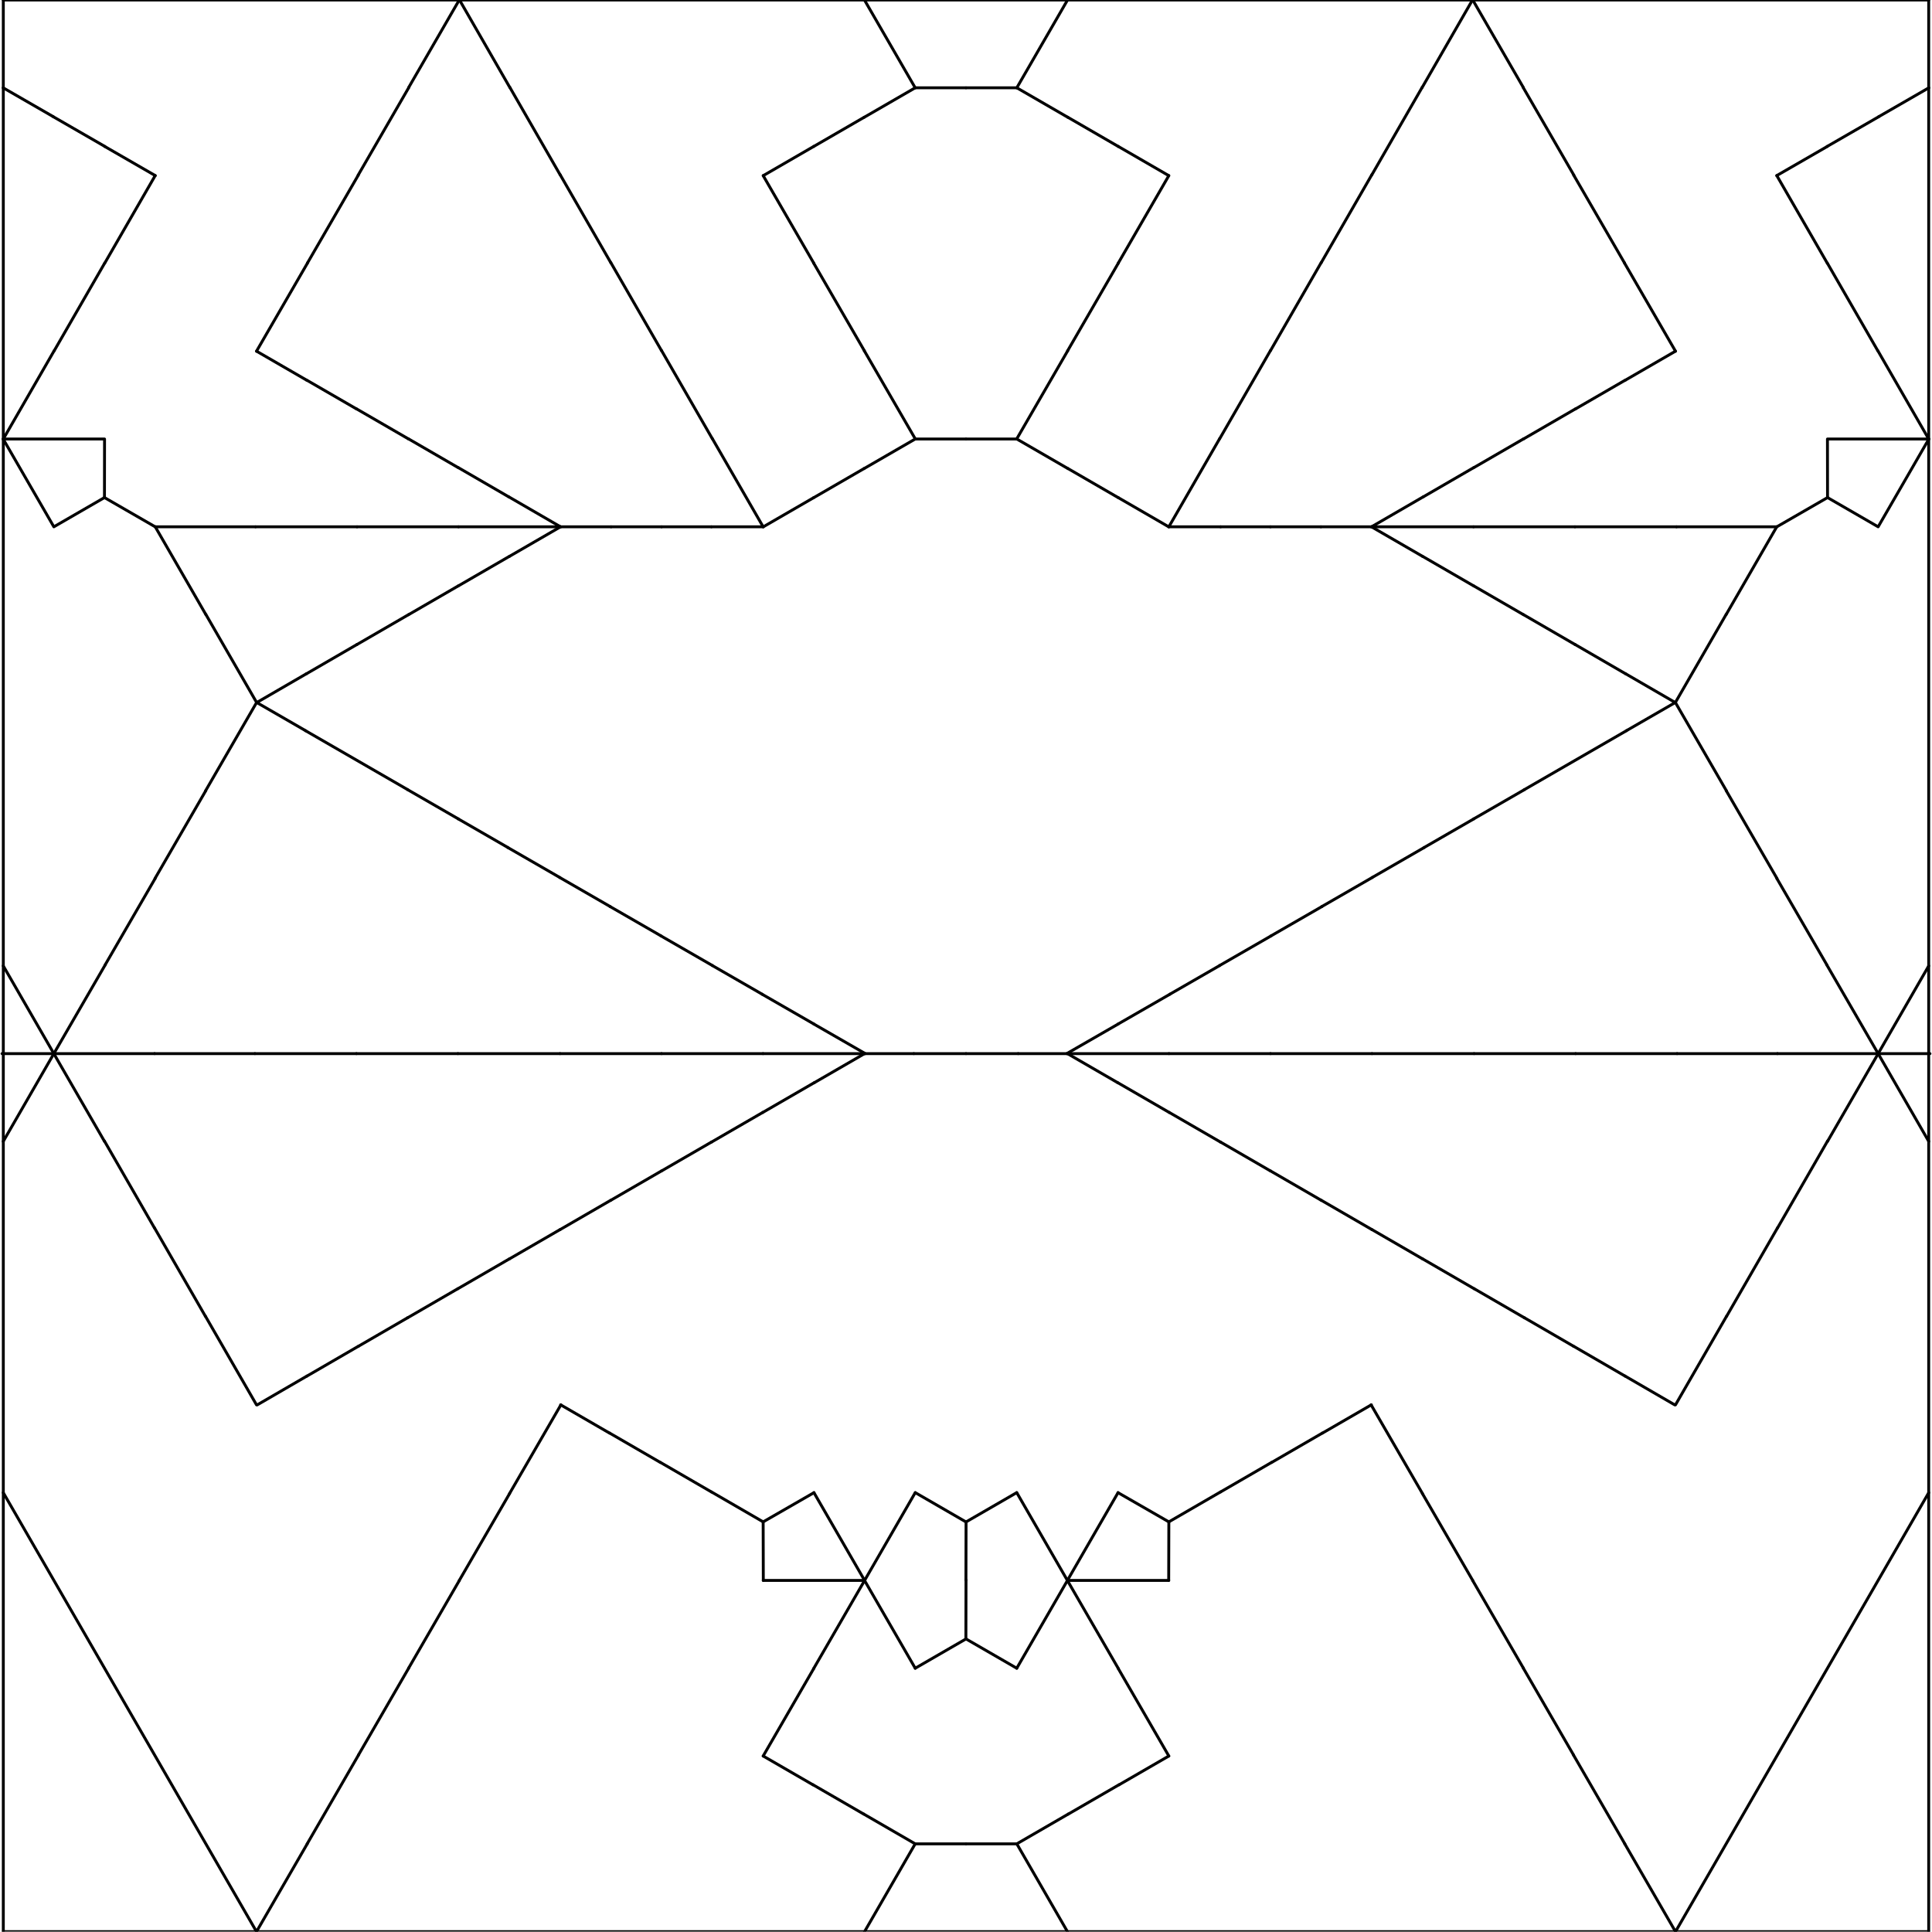 <?xml version="1.0" encoding="utf-8"?>
<!-- Generator: Adobe Illustrator 16.0.0, SVG Export Plug-In . SVG Version: 6.00 Build 0)  -->
<!DOCTYPE svg PUBLIC "-//W3C//DTD SVG 1.1//EN" "http://www.w3.org/Graphics/SVG/1.1/DTD/svg11.dtd">
<svg version="1.1" id="Layer_2" xmlns="http://www.w3.org/2000/svg" xmlns:xlink="http://www.w3.org/1999/xlink" x="0px" y="0px"
	 width="467.988px" height="467.902px" viewBox="0 0 467.988 467.902" enable-background="new 0 0 467.988 467.902"
	 xml:space="preserve">
<line fill="none" stroke="#000000" stroke-width="0.7" stroke-linecap="round" stroke-linejoin="round" stroke-miterlimit="3.864" x1="13.037" y1="255.218" x2="25.316" y2="276.486"/>
<path fill="none" stroke="#000000" stroke-width="0.7" stroke-linecap="round" stroke-linejoin="round" stroke-miterlimit="3.864" d="
	M221.687,21.268h12.266 M221.687,106.341h12.266"/>
<line fill="none" stroke="#000000" stroke-width="0.7" stroke-linecap="round" stroke-linejoin="round" stroke-miterlimit="3.864" x1="221.687" y1="21.268" x2="209.399" y2="0"/>
<line fill="none" stroke="#000000" stroke-width="0.7" stroke-linecap="round" stroke-linejoin="round" stroke-miterlimit="3.864" x1="37.593" y1="127.609" x2="25.305" y2="120.525"/>
<line fill="none" stroke="#000000" stroke-width="0.7" stroke-linecap="round" stroke-linejoin="round" stroke-miterlimit="3.864" x1="221.687" y1="446.632" x2="209.417" y2="467.902"/>
<line fill="none" stroke="#000000" stroke-width="0.7" stroke-linecap="round" stroke-linejoin="round" stroke-miterlimit="3.864" x1="221.687" y1="446.632" x2="233.953" y2="446.632"/>
<line fill="none" stroke="#000000" stroke-width="0.7" stroke-linecap="round" stroke-linejoin="round" stroke-miterlimit="3.864" x1="209.417" y1="382.83" x2="221.698" y2="404.097"/>
<line fill="none" stroke="#000000" stroke-width="0.7" stroke-linecap="round" stroke-linejoin="round" stroke-miterlimit="3.864" x1="221.698" y1="404.097" x2="233.96" y2="397.013"/>
<line fill="none" stroke="#000000" stroke-width="0.7" stroke-linecap="round" stroke-linejoin="round" stroke-miterlimit="3.864" x1="0.787" y1="361.56" x2="62.132" y2="467.902"/>
<line fill="none" stroke="#000000" stroke-width="0.7" stroke-linecap="round" stroke-linejoin="round" stroke-miterlimit="3.864" x1="13.044" y1="255.218" x2="0.787" y2="276.486"/>
<line fill="none" stroke="#000000" stroke-width="0.7" stroke-linecap="round" stroke-linejoin="round" stroke-miterlimit="3.864" x1="13.044" y1="255.218" x2="0.787" y2="233.951"/>
<line fill="none" stroke="#000000" stroke-width="0.7" stroke-linecap="round" stroke-linejoin="round" stroke-miterlimit="3.864" x1="13.044" y1="255.218" x2="0.489" y2="255.218"/>
<polyline fill="none" stroke="#000000" stroke-width="0.7" stroke-linecap="round" stroke-linejoin="round" stroke-miterlimit="3.864" points="
	25.305,120.525 13.045,127.609 0.764,106.342 "/>
<polyline fill="none" stroke="#000000" stroke-width="0.7" stroke-linecap="round" stroke-linejoin="round" stroke-miterlimit="3.864" points="
	25.305,120.525 25.324,106.342 0.786,106.342 "/>
<line fill="none" stroke="#000000" stroke-width="0.7" stroke-linecap="round" stroke-linejoin="round" stroke-miterlimit="3.864" x1="209.352" y1="28.401" x2="221.687" y2="21.268"/>
<line fill="none" stroke="#000000" stroke-width="0.7" stroke-linecap="round" stroke-linejoin="round" stroke-miterlimit="3.864" x1="184.895" y1="42.535" x2="197.093" y2="35.477"/>
<line fill="none" stroke="#000000" stroke-width="0.7" stroke-linecap="round" stroke-linejoin="round" stroke-miterlimit="3.864" x1="197.11" y1="35.476" x2="209.334" y2="28.401"/>
<line fill="none" stroke="#000000" stroke-width="0.7" stroke-linecap="round" stroke-linejoin="round" stroke-miterlimit="3.864" x1="197.102" y1="63.715" x2="184.859" y2="42.535"/>
<line fill="none" stroke="#000000" stroke-width="0.7" stroke-linecap="round" stroke-linejoin="round" stroke-miterlimit="3.864" x1="221.723" y1="106.341" x2="209.349" y2="84.95"/>
<line fill="none" stroke="#000000" stroke-width="0.7" stroke-linecap="round" stroke-linejoin="round" stroke-miterlimit="3.864" x1="209.367" y1="84.95" x2="197.084" y2="63.715"/>
<line fill="none" stroke="#000000" stroke-width="0.7" stroke-linecap="round" stroke-linejoin="round" stroke-miterlimit="3.864" x1="209.327" y1="113.49" x2="221.687" y2="106.342"/>
<line fill="none" stroke="#000000" stroke-width="0.7" stroke-linecap="round" stroke-linejoin="round" stroke-miterlimit="3.864" x1="184.895" y1="127.609" x2="197.066" y2="120.566"/>
<line fill="none" stroke="#000000" stroke-width="0.7" stroke-linecap="round" stroke-linejoin="round" stroke-miterlimit="3.864" x1="197.083" y1="120.565" x2="209.309" y2="113.49"/>
<line fill="none" stroke="#000000" stroke-width="0.7" stroke-linecap="round" stroke-linejoin="round" stroke-miterlimit="3.864" x1="172.551" y1="106.25" x2="184.858" y2="127.608"/>
<line fill="none" stroke="#000000" stroke-width="0.7" stroke-linecap="round" stroke-linejoin="round" stroke-miterlimit="3.864" x1="160.239" y1="84.908" x2="172.534" y2="106.25"/>
<line fill="none" stroke="#000000" stroke-width="0.7" stroke-linecap="round" stroke-linejoin="round" stroke-miterlimit="3.864" x1="147.963" y1="63.619" x2="160.222" y2="84.908"/>
<line fill="none" stroke="#000000" stroke-width="0.7" stroke-linecap="round" stroke-linejoin="round" stroke-miterlimit="3.864" x1="135.692" y1="42.33" x2="147.945" y2="63.619"/>
<line fill="none" stroke="#000000" stroke-width="0.7" stroke-linecap="round" stroke-linejoin="round" stroke-miterlimit="3.864" x1="111.31" y1="0" x2="123.505" y2="21.203"/>
<line fill="none" stroke="#000000" stroke-width="0.7" stroke-linecap="round" stroke-linejoin="round" stroke-miterlimit="3.864" x1="123.523" y1="21.203" x2="135.674" y2="42.33"/>
<line fill="none" stroke="#000000" stroke-width="0.7" stroke-linecap="round" stroke-linejoin="round" stroke-miterlimit="3.864" x1="111.239" y1="0" x2="98.997" y2="21.186"/>
<line fill="none" stroke="#000000" stroke-width="0.7" stroke-linecap="round" stroke-linejoin="round" stroke-miterlimit="3.864" x1="99.032" y1="21.186" x2="86.753" y2="42.426"/>
<line fill="none" stroke="#000000" stroke-width="0.7" stroke-linecap="round" stroke-linejoin="round" stroke-miterlimit="3.864" x1="86.788" y1="42.426" x2="74.497" y2="63.671"/>
<line fill="none" stroke="#000000" stroke-width="0.7" stroke-linecap="round" stroke-linejoin="round" stroke-miterlimit="3.864" x1="74.515" y1="63.671" x2="62.134" y2="85.072"/>
<line fill="none" stroke="#000000" stroke-width="0.7" stroke-linecap="round" stroke-linejoin="round" stroke-miterlimit="3.864" x1="62.151" y1="85.072" x2="74.252" y2="92.072"/>
<line fill="none" stroke="#000000" stroke-width="0.7" stroke-linecap="round" stroke-linejoin="round" stroke-miterlimit="3.864" x1="74.288" y1="92.072" x2="86.288" y2="99.016"/>
<line fill="none" stroke="#000000" stroke-width="0.7" stroke-linecap="round" stroke-linejoin="round" stroke-miterlimit="3.864" x1="86.323" y1="99.016" x2="98.896" y2="106.294"/>
<line fill="none" stroke="#000000" stroke-width="0.7" stroke-linecap="round" stroke-linejoin="round" stroke-miterlimit="3.864" x1="98.931" y1="106.294" x2="111.033" y2="113.303"/>
<line fill="none" stroke="#000000" stroke-width="0.7" stroke-linecap="round" stroke-linejoin="round" stroke-miterlimit="3.864" x1="111.069" y1="113.303" x2="123.212" y2="120.341"/>
<line fill="none" stroke="#000000" stroke-width="0.7" stroke-linecap="round" stroke-linejoin="round" stroke-miterlimit="3.864" x1="123.23" y1="120.341" x2="135.771" y2="127.608"/>
<line fill="none" stroke="#000000" stroke-width="0.7" stroke-linecap="round" stroke-linejoin="round" stroke-miterlimit="3.864" x1="135.789" y1="127.608" x2="148.008" y2="127.608"/>
<line fill="none" stroke="#000000" stroke-width="0.7" stroke-linecap="round" stroke-linejoin="round" stroke-miterlimit="3.864" x1="148.043" y1="127.608" x2="160.229" y2="127.608"/>
<line fill="none" stroke="#000000" stroke-width="0.7" stroke-linecap="round" stroke-linejoin="round" stroke-miterlimit="3.864" x1="160.265" y1="127.608" x2="172.31" y2="127.608"/>
<line fill="none" stroke="#000000" stroke-width="0.7" stroke-linecap="round" stroke-linejoin="round" stroke-miterlimit="3.864" x1="172.328" y1="127.608" x2="184.859" y2="127.608"/>
<line fill="none" stroke="#000000" stroke-width="0.7" stroke-linecap="round" stroke-linejoin="round" stroke-miterlimit="3.864" x1="37.611" y1="42.535" x2="25.362" y2="35.472"/>
<line fill="none" stroke="#000000" stroke-width="0.7" stroke-linecap="round" stroke-linejoin="round" stroke-miterlimit="3.864" x1="25.397" y1="35.472" x2="12.86" y2="28.247"/>
<line fill="none" stroke="#000000" stroke-width="0.7" stroke-linecap="round" stroke-linejoin="round" stroke-miterlimit="3.864" x1="12.878" y1="28.247" x2="0.765" y2="21.267"/>
<line fill="none" stroke="#000000" stroke-width="0.7" stroke-linecap="round" stroke-linejoin="round" stroke-miterlimit="3.864" x1="25.37" y1="63.743" x2="37.593" y2="42.535"/>
<line fill="none" stroke="#000000" stroke-width="0.7" stroke-linecap="round" stroke-linejoin="round" stroke-miterlimit="3.864" x1="0.801" y1="106.341" x2="13.108" y2="84.972"/>
<line fill="none" stroke="#000000" stroke-width="0.7" stroke-linecap="round" stroke-linejoin="round" stroke-miterlimit="3.864" x1="13.125" y1="84.972" x2="25.352" y2="63.743"/>
<line fill="none" stroke="#000000" stroke-width="0.7" stroke-linecap="round" stroke-linejoin="round" stroke-miterlimit="3.864" x1="37.611" y1="127.608" x2="61.878" y2="127.608"/>
<line fill="none" stroke="#000000" stroke-width="0.7" stroke-linecap="round" stroke-linejoin="round" stroke-miterlimit="3.864" x1="61.913" y1="127.608" x2="86.469" y2="127.608"/>
<line fill="none" stroke="#000000" stroke-width="0.7" stroke-linecap="round" stroke-linejoin="round" stroke-miterlimit="3.864" x1="86.505" y1="127.608" x2="111.057" y2="127.608"/>
<line fill="none" stroke="#000000" stroke-width="0.7" stroke-linecap="round" stroke-linejoin="round" stroke-miterlimit="3.864" x1="111.075" y1="127.608" x2="135.771" y2="127.608"/>
<line fill="none" stroke="#000000" stroke-width="0.7" stroke-linecap="round" stroke-linejoin="round" stroke-miterlimit="3.864" x1="123.446" y1="134.741" x2="135.771" y2="127.608"/>
<line fill="none" stroke="#000000" stroke-width="0.7" stroke-linecap="round" stroke-linejoin="round" stroke-miterlimit="3.864" x1="110.994" y1="141.938" x2="123.428" y2="134.741"/>
<line fill="none" stroke="#000000" stroke-width="0.7" stroke-linecap="round" stroke-linejoin="round" stroke-miterlimit="3.864" x1="98.981" y1="148.883" x2="110.976" y2="141.938"/>
<line fill="none" stroke="#000000" stroke-width="0.7" stroke-linecap="round" stroke-linejoin="round" stroke-miterlimit="3.864" x1="86.469" y1="156.121" x2="98.963" y2="148.884"/>
<line fill="none" stroke="#000000" stroke-width="0.7" stroke-linecap="round" stroke-linejoin="round" stroke-miterlimit="3.864" x1="62.241" y1="170.146" x2="74.153" y2="163.24"/>
<line fill="none" stroke="#000000" stroke-width="0.7" stroke-linecap="round" stroke-linejoin="round" stroke-miterlimit="3.864" x1="74.17" y1="163.24" x2="86.451" y2="156.121"/>
<line fill="none" stroke="#000000" stroke-width="0.7" stroke-linecap="round" stroke-linejoin="round" stroke-miterlimit="3.864" x1="37.611" y1="127.608" x2="49.854" y2="148.846"/>
<line fill="none" stroke="#000000" stroke-width="0.7" stroke-linecap="round" stroke-linejoin="round" stroke-miterlimit="3.864" x1="49.872" y1="148.846" x2="62.152" y2="170.146"/>
<line fill="none" stroke="#000000" stroke-width="0.7" stroke-linecap="round" stroke-linejoin="round" stroke-miterlimit="3.864" x1="62.169" y1="170.146" x2="49.807" y2="191.531"/>
<line fill="none" stroke="#000000" stroke-width="0.7" stroke-linecap="round" stroke-linejoin="round" stroke-miterlimit="3.864" x1="74.026" y1="176.995" x2="62.152" y2="170.146"/>
<line fill="none" stroke="#000000" stroke-width="0.7" stroke-linecap="round" stroke-linejoin="round" stroke-miterlimit="3.864" x1="98.787" y1="191.297" x2="74.008" y2="176.995"/>
<line fill="none" stroke="#000000" stroke-width="0.7" stroke-linecap="round" stroke-linejoin="round" stroke-miterlimit="3.864" x1="111.015" y1="198.359" x2="98.769" y2="191.297"/>
<line fill="none" stroke="#000000" stroke-width="0.7" stroke-linecap="round" stroke-linejoin="round" stroke-miterlimit="3.864" x1="123.04" y1="205.303" x2="110.997" y2="198.359"/>
<line fill="none" stroke="#000000" stroke-width="0.7" stroke-linecap="round" stroke-linejoin="round" stroke-miterlimit="3.864" x1="135.607" y1="212.558" x2="123.022" y2="205.303"/>
<line fill="none" stroke="#000000" stroke-width="0.7" stroke-linecap="round" stroke-linejoin="round" stroke-miterlimit="3.864" x1="147.792" y1="219.59" x2="135.589" y2="212.558"/>
<line fill="none" stroke="#000000" stroke-width="0.7" stroke-linecap="round" stroke-linejoin="round" stroke-miterlimit="3.864" x1="160.098" y1="226.691" x2="147.774" y2="219.59"/>
<line fill="none" stroke="#000000" stroke-width="0.7" stroke-linecap="round" stroke-linejoin="round" stroke-miterlimit="3.864" x1="172.559" y1="233.878" x2="160.08" y2="226.691"/>
<line fill="none" stroke="#000000" stroke-width="0.7" stroke-linecap="round" stroke-linejoin="round" stroke-miterlimit="3.864" x1="184.639" y1="240.841" x2="172.542" y2="233.878"/>
<line fill="none" stroke="#000000" stroke-width="0.7" stroke-linecap="round" stroke-linejoin="round" stroke-miterlimit="3.864" x1="209.595" y1="255.218" x2="197.131" y2="248.048"/>
<line fill="none" stroke="#000000" stroke-width="0.7" stroke-linecap="round" stroke-linejoin="round" stroke-miterlimit="3.864" x1="197.149" y1="248.048" x2="184.621" y2="240.841"/>
<line fill="none" stroke="#000000" stroke-width="0.7" stroke-linecap="round" stroke-linejoin="round" stroke-miterlimit="3.864" x1="209.435" y1="255.218" x2="221.341" y2="255.218"/>
<line fill="none" stroke="#000000" stroke-width="0.7" stroke-linecap="round" stroke-linejoin="round" stroke-miterlimit="3.864" x1="221.359" y1="255.218" x2="233.967" y2="255.218"/>
<line fill="none" stroke="#000000" stroke-width="0.7" stroke-linecap="round" stroke-linejoin="round" stroke-miterlimit="3.864" x1="184.837" y1="255.218" x2="209.417" y2="255.218"/>
<line fill="none" stroke="#000000" stroke-width="0.7" stroke-linecap="round" stroke-linejoin="round" stroke-miterlimit="3.864" x1="160.251" y1="255.218" x2="184.82" y2="255.218"/>
<line fill="none" stroke="#000000" stroke-width="0.7" stroke-linecap="round" stroke-linejoin="round" stroke-miterlimit="3.864" x1="135.663" y1="255.218" x2="160.234" y2="255.218"/>
<line fill="none" stroke="#000000" stroke-width="0.7" stroke-linecap="round" stroke-linejoin="round" stroke-miterlimit="3.864" x1="110.937" y1="255.218" x2="135.645" y2="255.218"/>
<line fill="none" stroke="#000000" stroke-width="0.7" stroke-linecap="round" stroke-linejoin="round" stroke-miterlimit="3.864" x1="86.344" y1="255.218" x2="110.92" y2="255.218"/>
<line fill="none" stroke="#000000" stroke-width="0.7" stroke-linecap="round" stroke-linejoin="round" stroke-miterlimit="3.864" x1="61.755" y1="255.218" x2="86.326" y2="255.218"/>
<line fill="none" stroke="#000000" stroke-width="0.7" stroke-linecap="round" stroke-linejoin="round" stroke-miterlimit="3.864" x1="13.168" y1="255.218" x2="37.435" y2="255.218"/>
<line fill="none" stroke="#000000" stroke-width="0.7" stroke-linecap="round" stroke-linejoin="round" stroke-miterlimit="3.864" x1="37.453" y1="255.218" x2="61.738" y2="255.218"/>
<line fill="none" stroke="#000000" stroke-width="0.7" stroke-linecap="round" stroke-linejoin="round" stroke-miterlimit="3.864" x1="197.272" y1="262.246" x2="209.417" y2="255.218"/>
<line fill="none" stroke="#000000" stroke-width="0.7" stroke-linecap="round" stroke-linejoin="round" stroke-miterlimit="3.864" x1="184.774" y1="269.464" x2="197.255" y2="262.244"/>
<line fill="none" stroke="#000000" stroke-width="0.7" stroke-linecap="round" stroke-linejoin="round" stroke-miterlimit="3.864" x1="172.366" y1="276.634" x2="184.756" y2="269.464"/>
<line fill="none" stroke="#000000" stroke-width="0.7" stroke-linecap="round" stroke-linejoin="round" stroke-miterlimit="3.864" x1="160.248" y1="283.636" x2="172.348" y2="276.634"/>
<line fill="none" stroke="#000000" stroke-width="0.7" stroke-linecap="round" stroke-linejoin="round" stroke-miterlimit="3.864" x1="148.007" y1="290.712" x2="160.231" y2="283.636"/>
<line fill="none" stroke="#000000" stroke-width="0.7" stroke-linecap="round" stroke-linejoin="round" stroke-miterlimit="3.864" x1="135.707" y1="297.824" x2="147.989" y2="290.712"/>
<line fill="none" stroke="#000000" stroke-width="0.7" stroke-linecap="round" stroke-linejoin="round" stroke-miterlimit="3.864" x1="123.402" y1="304.938" x2="135.689" y2="297.824"/>
<line fill="none" stroke="#000000" stroke-width="0.7" stroke-linecap="round" stroke-linejoin="round" stroke-miterlimit="3.864" x1="110.908" y1="312.166" x2="123.385" y2="304.938"/>
<line fill="none" stroke="#000000" stroke-width="0.7" stroke-linecap="round" stroke-linejoin="round" stroke-miterlimit="3.864" x1="98.718" y1="319.218" x2="110.89" y2="312.166"/>
<line fill="none" stroke="#000000" stroke-width="0.7" stroke-linecap="round" stroke-linejoin="round" stroke-miterlimit="3.864" x1="86.875" y1="326.074" x2="98.7" y2="319.218"/>
<line fill="none" stroke="#000000" stroke-width="0.7" stroke-linecap="round" stroke-linejoin="round" stroke-miterlimit="3.864" x1="62.327" y1="340.294" x2="74.352" y2="333.318"/>
<line fill="none" stroke="#000000" stroke-width="0.7" stroke-linecap="round" stroke-linejoin="round" stroke-miterlimit="3.864" x1="74.37" y1="333.318" x2="86.858" y2="326.074"/>
<line fill="none" stroke="#000000" stroke-width="0.7" stroke-linecap="round" stroke-linejoin="round" stroke-miterlimit="3.864" x1="49.754" y1="318.812" x2="62.131" y2="340.294"/>
<line fill="none" stroke="#000000" stroke-width="0.7" stroke-linecap="round" stroke-linejoin="round" stroke-miterlimit="3.864" x1="37.408" y1="297.404" x2="49.737" y2="318.812"/>
<line fill="none" stroke="#000000" stroke-width="0.7" stroke-linecap="round" stroke-linejoin="round" stroke-miterlimit="3.864" x1="25.297" y1="276.389" x2="37.39" y2="297.404"/>
<line fill="none" stroke="#000000" stroke-width="0.7" stroke-linecap="round" stroke-linejoin="round" stroke-miterlimit="3.864" x1="49.843" y1="191.531" x2="37.561" y2="212.766"/>
<line fill="none" stroke="#000000" stroke-width="0.7" stroke-linecap="round" stroke-linejoin="round" stroke-miterlimit="3.864" x1="37.597" y1="212.766" x2="25.438" y2="233.774"/>
<line fill="none" stroke="#000000" stroke-width="0.7" stroke-linecap="round" stroke-linejoin="round" stroke-miterlimit="3.864" x1="25.455" y1="233.775" x2="13.044" y2="255.218"/>
<line fill="none" stroke="#000000" stroke-width="0.7" stroke-linecap="round" stroke-linejoin="round" stroke-miterlimit="3.864" x1="74.429" y1="446.625" x2="62.132" y2="467.902"/>
<line fill="none" stroke="#000000" stroke-width="0.7" stroke-linecap="round" stroke-linejoin="round" stroke-miterlimit="3.864" x1="86.837" y1="425.13" x2="74.411" y2="446.625"/>
<line fill="none" stroke="#000000" stroke-width="0.7" stroke-linecap="round" stroke-linejoin="round" stroke-miterlimit="3.864" x1="99.027" y1="404.023" x2="86.82" y2="425.13"/>
<line fill="none" stroke="#000000" stroke-width="0.7" stroke-linecap="round" stroke-linejoin="round" stroke-miterlimit="3.864" x1="111.237" y1="382.89" x2="99.009" y2="404.023"/>
<line fill="none" stroke="#000000" stroke-width="0.7" stroke-linecap="round" stroke-linejoin="round" stroke-miterlimit="3.864" x1="135.867" y1="340.292" x2="123.422" y2="361.787"/>
<line fill="none" stroke="#000000" stroke-width="0.7" stroke-linecap="round" stroke-linejoin="round" stroke-miterlimit="3.864" x1="123.439" y1="361.787" x2="111.219" y2="382.89"/>
<line fill="none" stroke="#000000" stroke-width="0.7" stroke-linecap="round" stroke-linejoin="round" stroke-miterlimit="3.864" x1="135.813" y1="340.292" x2="147.623" y2="347.125"/>
<line fill="none" stroke="#000000" stroke-width="0.7" stroke-linecap="round" stroke-linejoin="round" stroke-miterlimit="3.864" x1="147.659" y1="347.126" x2="159.914" y2="354.222"/>
<line fill="none" stroke="#000000" stroke-width="0.7" stroke-linecap="round" stroke-linejoin="round" stroke-miterlimit="3.864" x1="159.949" y1="354.222" x2="172.322" y2="361.39"/>
<line fill="none" stroke="#000000" stroke-width="0.7" stroke-linecap="round" stroke-linejoin="round" stroke-miterlimit="3.864" x1="172.341" y1="361.39" x2="184.768" y2="368.589"/>
<line fill="none" stroke="#000000" stroke-width="0.7" stroke-linecap="round" stroke-linejoin="round" stroke-miterlimit="3.864" x1="209.435" y1="382.83" x2="197.098" y2="404.167"/>
<line fill="none" stroke="#000000" stroke-width="0.7" stroke-linecap="round" stroke-linejoin="round" stroke-miterlimit="3.864" x1="197.115" y1="404.167" x2="184.859" y2="425.367"/>
<line fill="none" stroke="#000000" stroke-width="0.7" stroke-linecap="round" stroke-linejoin="round" stroke-miterlimit="3.864" x1="184.876" y1="425.367" x2="196.904" y2="432.322"/>
<line fill="none" stroke="#000000" stroke-width="0.7" stroke-linecap="round" stroke-linejoin="round" stroke-miterlimit="3.864" x1="196.94" y1="432.322" x2="209.196" y2="439.414"/>
<line fill="none" stroke="#000000" stroke-width="0.7" stroke-linecap="round" stroke-linejoin="round" stroke-miterlimit="3.864" x1="209.214" y1="439.414" x2="221.687" y2="446.632"/>
<line fill="none" stroke="#000000" stroke-width="0.7" stroke-linecap="round" stroke-linejoin="round" stroke-miterlimit="3.864" x1="234.009" y1="368.601" x2="233.979" y2="382.734"/>
<line fill="none" stroke="#000000" stroke-width="0.7" stroke-linecap="round" stroke-linejoin="round" stroke-miterlimit="3.864" x1="233.997" y1="382.734" x2="233.967" y2="397.072"/>
<line fill="none" stroke="#000000" stroke-width="0.7" stroke-linecap="round" stroke-linejoin="round" stroke-miterlimit="3.864" x1="209.433" y1="382.83" x2="184.88" y2="382.83"/>
<line fill="none" stroke="#000000" stroke-width="0.7" stroke-linecap="round" stroke-linejoin="round" stroke-miterlimit="3.864" x1="184.896" y1="382.83" x2="184.859" y2="368.644"/>
<line fill="none" stroke="#000000" stroke-width="0.7" stroke-linecap="round" stroke-linejoin="round" stroke-miterlimit="3.864" x1="209.433" y1="382.83" x2="197.16" y2="361.56"/>
<line fill="none" stroke="#000000" stroke-width="0.7" stroke-linecap="round" stroke-linejoin="round" stroke-miterlimit="3.864" x1="197.175" y1="361.56" x2="184.858" y2="368.644"/>
<line fill="none" stroke="#000000" stroke-width="0.7" stroke-linecap="round" stroke-linejoin="round" stroke-miterlimit="3.864" x1="209.433" y1="382.83" x2="221.698" y2="361.56"/>
<line fill="none" stroke="#000000" stroke-width="0.7" stroke-linecap="round" stroke-linejoin="round" stroke-miterlimit="3.864" x1="221.714" y1="361.56" x2="233.968" y2="368.646"/>
<line fill="none" stroke="#000000" stroke-width="0.7" stroke-linecap="round" stroke-linejoin="round" stroke-miterlimit="3.864" x1="454.952" y1="255.218" x2="442.673" y2="276.486"/>
<path fill="none" stroke="#000000" stroke-width="0.7" stroke-linecap="round" stroke-linejoin="round" stroke-miterlimit="3.864" d="
	M246.301,21.268h-12.265 M246.301,106.341h-12.265"/>
<line fill="none" stroke="#000000" stroke-width="0.7" stroke-linecap="round" stroke-linejoin="round" stroke-miterlimit="3.864" x1="246.301" y1="21.268" x2="258.589" y2="0"/>
<line fill="none" stroke="#000000" stroke-width="0.7" stroke-linecap="round" stroke-linejoin="round" stroke-miterlimit="3.864" x1="430.396" y1="127.609" x2="442.684" y2="120.525"/>
<line fill="none" stroke="#000000" stroke-width="0.7" stroke-linecap="round" stroke-linejoin="round" stroke-miterlimit="3.864" x1="246.301" y1="446.632" x2="258.57" y2="467.902"/>
<line fill="none" stroke="#000000" stroke-width="0.7" stroke-linecap="round" stroke-linejoin="round" stroke-miterlimit="3.864" x1="246.301" y1="446.632" x2="234.036" y2="446.632"/>
<line fill="none" stroke="#000000" stroke-width="0.7" stroke-linecap="round" stroke-linejoin="round" stroke-miterlimit="3.864" x1="258.57" y1="382.83" x2="246.29" y2="404.097"/>
<line fill="none" stroke="#000000" stroke-width="0.7" stroke-linecap="round" stroke-linejoin="round" stroke-miterlimit="3.864" x1="246.29" y1="404.097" x2="234.028" y2="397.013"/>
<line fill="none" stroke="#000000" stroke-width="0.7" stroke-linecap="round" stroke-linejoin="round" stroke-miterlimit="3.864" x1="467.202" y1="361.56" x2="405.857" y2="467.902"/>
<line fill="none" stroke="#000000" stroke-width="0.7" stroke-linecap="round" stroke-linejoin="round" stroke-miterlimit="3.864" x1="454.945" y1="255.218" x2="467.202" y2="276.486"/>
<line fill="none" stroke="#000000" stroke-width="0.7" stroke-linecap="round" stroke-linejoin="round" stroke-miterlimit="3.864" x1="454.945" y1="255.218" x2="467.202" y2="233.951"/>
<line fill="none" stroke="#000000" stroke-width="0.7" stroke-linecap="round" stroke-linejoin="round" stroke-miterlimit="3.864" x1="454.945" y1="255.218" x2="467.5" y2="255.218"/>
<polyline fill="none" stroke="#000000" stroke-width="0.7" stroke-linecap="round" stroke-linejoin="round" stroke-miterlimit="3.864" points="
	442.684,120.525 454.943,127.609 467.225,106.342 "/>
<polyline fill="none" stroke="#000000" stroke-width="0.7" stroke-linecap="round" stroke-linejoin="round" stroke-miterlimit="3.864" points="
	442.684,120.525 442.664,106.342 467.202,106.342 "/>
<line fill="none" stroke="#000000" stroke-width="0.7" stroke-linecap="round" stroke-linejoin="round" stroke-miterlimit="3.864" x1="258.636" y1="28.401" x2="246.301" y2="21.268"/>
<line fill="none" stroke="#000000" stroke-width="0.7" stroke-linecap="round" stroke-linejoin="round" stroke-miterlimit="3.864" x1="283.094" y1="42.535" x2="270.896" y2="35.477"/>
<line fill="none" stroke="#000000" stroke-width="0.7" stroke-linecap="round" stroke-linejoin="round" stroke-miterlimit="3.864" x1="270.879" y1="35.476" x2="258.654" y2="28.401"/>
<line fill="none" stroke="#000000" stroke-width="0.7" stroke-linecap="round" stroke-linejoin="round" stroke-miterlimit="3.864" x1="270.887" y1="63.715" x2="283.13" y2="42.535"/>
<line fill="none" stroke="#000000" stroke-width="0.7" stroke-linecap="round" stroke-linejoin="round" stroke-miterlimit="3.864" x1="246.268" y1="106.341" x2="258.641" y2="84.95"/>
<line fill="none" stroke="#000000" stroke-width="0.7" stroke-linecap="round" stroke-linejoin="round" stroke-miterlimit="3.864" x1="258.621" y1="84.95" x2="270.904" y2="63.715"/>
<line fill="none" stroke="#000000" stroke-width="0.7" stroke-linecap="round" stroke-linejoin="round" stroke-miterlimit="3.864" x1="258.662" y1="113.49" x2="246.301" y2="106.342"/>
<line fill="none" stroke="#000000" stroke-width="0.7" stroke-linecap="round" stroke-linejoin="round" stroke-miterlimit="3.864" x1="283.094" y1="127.609" x2="270.922" y2="120.566"/>
<line fill="none" stroke="#000000" stroke-width="0.7" stroke-linecap="round" stroke-linejoin="round" stroke-miterlimit="3.864" x1="270.904" y1="120.565" x2="258.682" y2="113.49"/>
<line fill="none" stroke="#000000" stroke-width="0.7" stroke-linecap="round" stroke-linejoin="round" stroke-miterlimit="3.864" x1="295.438" y1="106.25" x2="283.13" y2="127.608"/>
<line fill="none" stroke="#000000" stroke-width="0.7" stroke-linecap="round" stroke-linejoin="round" stroke-miterlimit="3.864" x1="307.749" y1="84.908" x2="295.455" y2="106.25"/>
<line fill="none" stroke="#000000" stroke-width="0.7" stroke-linecap="round" stroke-linejoin="round" stroke-miterlimit="3.864" x1="320.025" y1="63.619" x2="307.768" y2="84.908"/>
<line fill="none" stroke="#000000" stroke-width="0.7" stroke-linecap="round" stroke-linejoin="round" stroke-miterlimit="3.864" x1="332.297" y1="42.33" x2="320.043" y2="63.619"/>
<line fill="none" stroke="#000000" stroke-width="0.7" stroke-linecap="round" stroke-linejoin="round" stroke-miterlimit="3.864" x1="356.678" y1="0" x2="344.482" y2="21.203"/>
<line fill="none" stroke="#000000" stroke-width="0.7" stroke-linecap="round" stroke-linejoin="round" stroke-miterlimit="3.864" x1="344.465" y1="21.203" x2="332.314" y2="42.33"/>
<line fill="none" stroke="#000000" stroke-width="0.7" stroke-linecap="round" stroke-linejoin="round" stroke-miterlimit="3.864" x1="356.749" y1="0" x2="368.991" y2="21.186"/>
<line fill="none" stroke="#000000" stroke-width="0.7" stroke-linecap="round" stroke-linejoin="round" stroke-miterlimit="3.864" x1="368.956" y1="21.186" x2="381.234" y2="42.426"/>
<line fill="none" stroke="#000000" stroke-width="0.7" stroke-linecap="round" stroke-linejoin="round" stroke-miterlimit="3.864" x1="381.2" y1="42.426" x2="393.491" y2="63.671"/>
<line fill="none" stroke="#000000" stroke-width="0.7" stroke-linecap="round" stroke-linejoin="round" stroke-miterlimit="3.864" x1="393.475" y1="63.671" x2="405.855" y2="85.072"/>
<line fill="none" stroke="#000000" stroke-width="0.7" stroke-linecap="round" stroke-linejoin="round" stroke-miterlimit="3.864" x1="405.837" y1="85.072" x2="393.736" y2="92.072"/>
<line fill="none" stroke="#000000" stroke-width="0.7" stroke-linecap="round" stroke-linejoin="round" stroke-miterlimit="3.864" x1="393.701" y1="92.072" x2="381.701" y2="99.016"/>
<line fill="none" stroke="#000000" stroke-width="0.7" stroke-linecap="round" stroke-linejoin="round" stroke-miterlimit="3.864" x1="381.665" y1="99.016" x2="369.093" y2="106.294"/>
<line fill="none" stroke="#000000" stroke-width="0.7" stroke-linecap="round" stroke-linejoin="round" stroke-miterlimit="3.864" x1="369.059" y1="106.294" x2="356.955" y2="113.303"/>
<line fill="none" stroke="#000000" stroke-width="0.7" stroke-linecap="round" stroke-linejoin="round" stroke-miterlimit="3.864" x1="356.92" y1="113.303" x2="344.777" y2="120.341"/>
<line fill="none" stroke="#000000" stroke-width="0.7" stroke-linecap="round" stroke-linejoin="round" stroke-miterlimit="3.864" x1="344.759" y1="120.341" x2="332.217" y2="127.608"/>
<line fill="none" stroke="#000000" stroke-width="0.7" stroke-linecap="round" stroke-linejoin="round" stroke-miterlimit="3.864" x1="332.199" y1="127.608" x2="319.98" y2="127.608"/>
<line fill="none" stroke="#000000" stroke-width="0.7" stroke-linecap="round" stroke-linejoin="round" stroke-miterlimit="3.864" x1="319.945" y1="127.608" x2="307.758" y2="127.608"/>
<line fill="none" stroke="#000000" stroke-width="0.7" stroke-linecap="round" stroke-linejoin="round" stroke-miterlimit="3.864" x1="307.725" y1="127.608" x2="295.678" y2="127.608"/>
<line fill="none" stroke="#000000" stroke-width="0.7" stroke-linecap="round" stroke-linejoin="round" stroke-miterlimit="3.864" x1="295.661" y1="127.608" x2="283.13" y2="127.608"/>
<line fill="none" stroke="#000000" stroke-width="0.7" stroke-linecap="round" stroke-linejoin="round" stroke-miterlimit="3.864" x1="430.378" y1="42.535" x2="442.627" y2="35.472"/>
<line fill="none" stroke="#000000" stroke-width="0.7" stroke-linecap="round" stroke-linejoin="round" stroke-miterlimit="3.864" x1="442.592" y1="35.472" x2="455.128" y2="28.247"/>
<line fill="none" stroke="#000000" stroke-width="0.7" stroke-linecap="round" stroke-linejoin="round" stroke-miterlimit="3.864" x1="455.111" y1="28.247" x2="467.225" y2="21.267"/>
<line fill="none" stroke="#000000" stroke-width="0.7" stroke-linecap="round" stroke-linejoin="round" stroke-miterlimit="3.864" x1="442.619" y1="63.743" x2="430.396" y2="42.535"/>
<line fill="none" stroke="#000000" stroke-width="0.7" stroke-linecap="round" stroke-linejoin="round" stroke-miterlimit="3.864" x1="467.189" y1="106.341" x2="454.882" y2="84.972"/>
<line fill="none" stroke="#000000" stroke-width="0.7" stroke-linecap="round" stroke-linejoin="round" stroke-miterlimit="3.864" x1="454.863" y1="84.972" x2="442.637" y2="63.743"/>
<line fill="none" stroke="#000000" stroke-width="0.7" stroke-linecap="round" stroke-linejoin="round" stroke-miterlimit="3.864" x1="430.378" y1="127.608" x2="406.111" y2="127.608"/>
<line fill="none" stroke="#000000" stroke-width="0.7" stroke-linecap="round" stroke-linejoin="round" stroke-miterlimit="3.864" x1="406.075" y1="127.608" x2="381.52" y2="127.608"/>
<line fill="none" stroke="#000000" stroke-width="0.7" stroke-linecap="round" stroke-linejoin="round" stroke-miterlimit="3.864" x1="381.482" y1="127.608" x2="356.934" y2="127.608"/>
<line fill="none" stroke="#000000" stroke-width="0.7" stroke-linecap="round" stroke-linejoin="round" stroke-miterlimit="3.864" x1="356.914" y1="127.608" x2="332.217" y2="127.608"/>
<line fill="none" stroke="#000000" stroke-width="0.7" stroke-linecap="round" stroke-linejoin="round" stroke-miterlimit="3.864" x1="344.543" y1="134.741" x2="332.217" y2="127.608"/>
<line fill="none" stroke="#000000" stroke-width="0.7" stroke-linecap="round" stroke-linejoin="round" stroke-miterlimit="3.864" x1="356.995" y1="141.938" x2="344.562" y2="134.741"/>
<line fill="none" stroke="#000000" stroke-width="0.7" stroke-linecap="round" stroke-linejoin="round" stroke-miterlimit="3.864" x1="369.008" y1="148.883" x2="357.012" y2="141.938"/>
<line fill="none" stroke="#000000" stroke-width="0.7" stroke-linecap="round" stroke-linejoin="round" stroke-miterlimit="3.864" x1="381.52" y1="156.121" x2="369.025" y2="148.884"/>
<line fill="none" stroke="#000000" stroke-width="0.7" stroke-linecap="round" stroke-linejoin="round" stroke-miterlimit="3.864" x1="405.747" y1="170.146" x2="393.835" y2="163.24"/>
<line fill="none" stroke="#000000" stroke-width="0.7" stroke-linecap="round" stroke-linejoin="round" stroke-miterlimit="3.864" x1="393.818" y1="163.24" x2="381.538" y2="156.121"/>
<line fill="none" stroke="#000000" stroke-width="0.7" stroke-linecap="round" stroke-linejoin="round" stroke-miterlimit="3.864" x1="430.378" y1="127.608" x2="418.134" y2="148.846"/>
<line fill="none" stroke="#000000" stroke-width="0.7" stroke-linecap="round" stroke-linejoin="round" stroke-miterlimit="3.864" x1="418.116" y1="148.846" x2="405.837" y2="170.146"/>
<line fill="none" stroke="#000000" stroke-width="0.7" stroke-linecap="round" stroke-linejoin="round" stroke-miterlimit="3.864" x1="405.819" y1="170.146" x2="418.181" y2="191.531"/>
<line fill="none" stroke="#000000" stroke-width="0.7" stroke-linecap="round" stroke-linejoin="round" stroke-miterlimit="3.864" x1="393.962" y1="176.995" x2="405.836" y2="170.146"/>
<line fill="none" stroke="#000000" stroke-width="0.7" stroke-linecap="round" stroke-linejoin="round" stroke-miterlimit="3.864" x1="369.202" y1="191.297" x2="393.98" y2="176.995"/>
<line fill="none" stroke="#000000" stroke-width="0.7" stroke-linecap="round" stroke-linejoin="round" stroke-miterlimit="3.864" x1="356.975" y1="198.359" x2="369.221" y2="191.297"/>
<line fill="none" stroke="#000000" stroke-width="0.7" stroke-linecap="round" stroke-linejoin="round" stroke-miterlimit="3.864" x1="344.948" y1="205.303" x2="356.991" y2="198.359"/>
<line fill="none" stroke="#000000" stroke-width="0.7" stroke-linecap="round" stroke-linejoin="round" stroke-miterlimit="3.864" x1="332.381" y1="212.558" x2="344.966" y2="205.303"/>
<line fill="none" stroke="#000000" stroke-width="0.7" stroke-linecap="round" stroke-linejoin="round" stroke-miterlimit="3.864" x1="320.195" y1="219.59" x2="332.398" y2="212.558"/>
<line fill="none" stroke="#000000" stroke-width="0.7" stroke-linecap="round" stroke-linejoin="round" stroke-miterlimit="3.864" x1="307.891" y1="226.691" x2="320.214" y2="219.59"/>
<line fill="none" stroke="#000000" stroke-width="0.7" stroke-linecap="round" stroke-linejoin="round" stroke-miterlimit="3.864" x1="295.43" y1="233.878" x2="307.908" y2="226.691"/>
<line fill="none" stroke="#000000" stroke-width="0.7" stroke-linecap="round" stroke-linejoin="round" stroke-miterlimit="3.864" x1="283.352" y1="240.841" x2="295.447" y2="233.878"/>
<line fill="none" stroke="#000000" stroke-width="0.7" stroke-linecap="round" stroke-linejoin="round" stroke-miterlimit="3.864" x1="258.395" y1="255.218" x2="270.857" y2="248.048"/>
<line fill="none" stroke="#000000" stroke-width="0.7" stroke-linecap="round" stroke-linejoin="round" stroke-miterlimit="3.864" x1="270.84" y1="248.048" x2="283.368" y2="240.841"/>
<line fill="none" stroke="#000000" stroke-width="0.7" stroke-linecap="round" stroke-linejoin="round" stroke-miterlimit="3.864" x1="258.555" y1="255.218" x2="246.648" y2="255.218"/>
<line fill="none" stroke="#000000" stroke-width="0.7" stroke-linecap="round" stroke-linejoin="round" stroke-miterlimit="3.864" x1="246.629" y1="255.218" x2="234.022" y2="255.218"/>
<line fill="none" stroke="#000000" stroke-width="0.7" stroke-linecap="round" stroke-linejoin="round" stroke-miterlimit="3.864" x1="283.15" y1="255.218" x2="258.57" y2="255.218"/>
<line fill="none" stroke="#000000" stroke-width="0.7" stroke-linecap="round" stroke-linejoin="round" stroke-miterlimit="3.864" x1="307.736" y1="255.218" x2="283.169" y2="255.218"/>
<line fill="none" stroke="#000000" stroke-width="0.7" stroke-linecap="round" stroke-linejoin="round" stroke-miterlimit="3.864" x1="332.326" y1="255.218" x2="307.755" y2="255.218"/>
<line fill="none" stroke="#000000" stroke-width="0.7" stroke-linecap="round" stroke-linejoin="round" stroke-miterlimit="3.864" x1="357.052" y1="255.218" x2="332.344" y2="255.218"/>
<line fill="none" stroke="#000000" stroke-width="0.7" stroke-linecap="round" stroke-linejoin="round" stroke-miterlimit="3.864" x1="381.646" y1="255.218" x2="357.068" y2="255.218"/>
<line fill="none" stroke="#000000" stroke-width="0.7" stroke-linecap="round" stroke-linejoin="round" stroke-miterlimit="3.864" x1="406.233" y1="255.218" x2="381.663" y2="255.218"/>
<line fill="none" stroke="#000000" stroke-width="0.7" stroke-linecap="round" stroke-linejoin="round" stroke-miterlimit="3.864" x1="454.82" y1="255.218" x2="430.554" y2="255.218"/>
<line fill="none" stroke="#000000" stroke-width="0.7" stroke-linecap="round" stroke-linejoin="round" stroke-miterlimit="3.864" x1="430.536" y1="255.218" x2="406.251" y2="255.218"/>
<line fill="none" stroke="#000000" stroke-width="0.7" stroke-linecap="round" stroke-linejoin="round" stroke-miterlimit="3.864" x1="270.716" y1="262.246" x2="258.57" y2="255.218"/>
<line fill="none" stroke="#000000" stroke-width="0.7" stroke-linecap="round" stroke-linejoin="round" stroke-miterlimit="3.864" x1="283.214" y1="269.464" x2="270.734" y2="262.244"/>
<line fill="none" stroke="#000000" stroke-width="0.7" stroke-linecap="round" stroke-linejoin="round" stroke-miterlimit="3.864" x1="295.622" y1="276.634" x2="283.232" y2="269.464"/>
<line fill="none" stroke="#000000" stroke-width="0.7" stroke-linecap="round" stroke-linejoin="round" stroke-miterlimit="3.864" x1="307.74" y1="283.636" x2="295.641" y2="276.634"/>
<line fill="none" stroke="#000000" stroke-width="0.7" stroke-linecap="round" stroke-linejoin="round" stroke-miterlimit="3.864" x1="319.982" y1="290.712" x2="307.758" y2="283.636"/>
<line fill="none" stroke="#000000" stroke-width="0.7" stroke-linecap="round" stroke-linejoin="round" stroke-miterlimit="3.864" x1="332.282" y1="297.824" x2="320" y2="290.712"/>
<line fill="none" stroke="#000000" stroke-width="0.7" stroke-linecap="round" stroke-linejoin="round" stroke-miterlimit="3.864" x1="344.586" y1="304.938" x2="332.299" y2="297.824"/>
<line fill="none" stroke="#000000" stroke-width="0.7" stroke-linecap="round" stroke-linejoin="round" stroke-miterlimit="3.864" x1="357.081" y1="312.166" x2="344.604" y2="304.938"/>
<line fill="none" stroke="#000000" stroke-width="0.7" stroke-linecap="round" stroke-linejoin="round" stroke-miterlimit="3.864" x1="369.271" y1="319.218" x2="357.1" y2="312.166"/>
<line fill="none" stroke="#000000" stroke-width="0.7" stroke-linecap="round" stroke-linejoin="round" stroke-miterlimit="3.864" x1="381.113" y1="326.074" x2="369.288" y2="319.218"/>
<line fill="none" stroke="#000000" stroke-width="0.7" stroke-linecap="round" stroke-linejoin="round" stroke-miterlimit="3.864" x1="405.661" y1="340.294" x2="393.636" y2="333.318"/>
<line fill="none" stroke="#000000" stroke-width="0.7" stroke-linecap="round" stroke-linejoin="round" stroke-miterlimit="3.864" x1="393.619" y1="333.318" x2="381.131" y2="326.074"/>
<line fill="none" stroke="#000000" stroke-width="0.7" stroke-linecap="round" stroke-linejoin="round" stroke-miterlimit="3.864" x1="418.234" y1="318.812" x2="405.857" y2="340.294"/>
<line fill="none" stroke="#000000" stroke-width="0.7" stroke-linecap="round" stroke-linejoin="round" stroke-miterlimit="3.864" x1="430.58" y1="297.404" x2="418.252" y2="318.812"/>
<line fill="none" stroke="#000000" stroke-width="0.7" stroke-linecap="round" stroke-linejoin="round" stroke-miterlimit="3.864" x1="442.691" y1="276.389" x2="430.599" y2="297.404"/>
<line fill="none" stroke="#000000" stroke-width="0.7" stroke-linecap="round" stroke-linejoin="round" stroke-miterlimit="3.864" x1="418.146" y1="191.531" x2="430.427" y2="212.766"/>
<line fill="none" stroke="#000000" stroke-width="0.7" stroke-linecap="round" stroke-linejoin="round" stroke-miterlimit="3.864" x1="430.392" y1="212.766" x2="442.551" y2="233.774"/>
<line fill="none" stroke="#000000" stroke-width="0.7" stroke-linecap="round" stroke-linejoin="round" stroke-miterlimit="3.864" x1="442.533" y1="233.775" x2="454.945" y2="255.218"/>
<line fill="none" stroke="#000000" stroke-width="0.7" stroke-linecap="round" stroke-linejoin="round" stroke-miterlimit="3.864" x1="393.561" y1="446.625" x2="405.857" y2="467.902"/>
<line fill="none" stroke="#000000" stroke-width="0.7" stroke-linecap="round" stroke-linejoin="round" stroke-miterlimit="3.864" x1="381.15" y1="425.13" x2="393.577" y2="446.625"/>
<line fill="none" stroke="#000000" stroke-width="0.7" stroke-linecap="round" stroke-linejoin="round" stroke-miterlimit="3.864" x1="368.961" y1="404.023" x2="381.169" y2="425.13"/>
<line fill="none" stroke="#000000" stroke-width="0.7" stroke-linecap="round" stroke-linejoin="round" stroke-miterlimit="3.864" x1="356.751" y1="382.89" x2="368.979" y2="404.023"/>
<line fill="none" stroke="#000000" stroke-width="0.7" stroke-linecap="round" stroke-linejoin="round" stroke-miterlimit="3.864" x1="332.121" y1="340.292" x2="344.566" y2="361.787"/>
<line fill="none" stroke="#000000" stroke-width="0.7" stroke-linecap="round" stroke-linejoin="round" stroke-miterlimit="3.864" x1="344.549" y1="361.787" x2="356.77" y2="382.89"/>
<line fill="none" stroke="#000000" stroke-width="0.7" stroke-linecap="round" stroke-linejoin="round" stroke-miterlimit="3.864" x1="332.175" y1="340.292" x2="320.365" y2="347.125"/>
<line fill="none" stroke="#000000" stroke-width="0.7" stroke-linecap="round" stroke-linejoin="round" stroke-miterlimit="3.864" x1="320.33" y1="347.126" x2="308.075" y2="354.222"/>
<line fill="none" stroke="#000000" stroke-width="0.7" stroke-linecap="round" stroke-linejoin="round" stroke-miterlimit="3.864" x1="308.039" y1="354.222" x2="295.665" y2="361.39"/>
<line fill="none" stroke="#000000" stroke-width="0.7" stroke-linecap="round" stroke-linejoin="round" stroke-miterlimit="3.864" x1="295.648" y1="361.39" x2="283.221" y2="368.589"/>
<line fill="none" stroke="#000000" stroke-width="0.7" stroke-linecap="round" stroke-linejoin="round" stroke-miterlimit="3.864" x1="258.553" y1="382.83" x2="270.893" y2="404.167"/>
<line fill="none" stroke="#000000" stroke-width="0.7" stroke-linecap="round" stroke-linejoin="round" stroke-miterlimit="3.864" x1="270.873" y1="404.167" x2="283.13" y2="425.367"/>
<line fill="none" stroke="#000000" stroke-width="0.7" stroke-linecap="round" stroke-linejoin="round" stroke-miterlimit="3.864" x1="283.111" y1="425.367" x2="271.084" y2="432.322"/>
<line fill="none" stroke="#000000" stroke-width="0.7" stroke-linecap="round" stroke-linejoin="round" stroke-miterlimit="3.864" x1="271.048" y1="432.322" x2="258.793" y2="439.414"/>
<line fill="none" stroke="#000000" stroke-width="0.7" stroke-linecap="round" stroke-linejoin="round" stroke-miterlimit="3.864" x1="258.775" y1="439.414" x2="246.302" y2="446.632"/>
<line fill="none" stroke="#000000" stroke-width="0.7" stroke-linecap="round" stroke-linejoin="round" stroke-miterlimit="3.864" x1="258.557" y1="382.83" x2="283.107" y2="382.83"/>
<line fill="none" stroke="#000000" stroke-width="0.7" stroke-linecap="round" stroke-linejoin="round" stroke-miterlimit="3.864" x1="283.093" y1="382.83" x2="283.13" y2="368.644"/>
<line fill="none" stroke="#000000" stroke-width="0.7" stroke-linecap="round" stroke-linejoin="round" stroke-miterlimit="3.864" x1="258.557" y1="382.83" x2="270.829" y2="361.56"/>
<line fill="none" stroke="#000000" stroke-width="0.7" stroke-linecap="round" stroke-linejoin="round" stroke-miterlimit="3.864" x1="270.812" y1="361.56" x2="283.13" y2="368.644"/>
<line fill="none" stroke="#000000" stroke-width="0.7" stroke-linecap="round" stroke-linejoin="round" stroke-miterlimit="3.864" x1="258.557" y1="382.83" x2="246.29" y2="361.56"/>
<line fill="none" stroke="#000000" stroke-width="0.7" stroke-linecap="round" stroke-linejoin="round" stroke-miterlimit="3.864" x1="246.275" y1="361.56" x2="234.021" y2="368.646"/>
<line fill="none" stroke="#000000" stroke-width="0.7" stroke-linecap="round" stroke-linejoin="round" stroke-miterlimit="3.864" x1="0.801" y1="0" x2="467.19" y2="0"/>
<line fill="none" stroke="#000000" stroke-width="0.7" stroke-linecap="round" stroke-linejoin="round" stroke-miterlimit="3.864" x1="467.19" y1="0" x2="467.19" y2="467.902" />
<line fill="none" stroke="#000000" stroke-width="0.7" stroke-linecap="round" stroke-linejoin="round" stroke-miterlimit="3.864" x1="467.19" y1="467.902" x2="0.801" y2="467.902" />
<line fill="none" stroke="#000000" stroke-width="0.7" stroke-linecap="round" stroke-linejoin="round" stroke-miterlimit="3.864" x1="0.801" y1="0" x2="0.801" y2="467.902" />
</svg>

